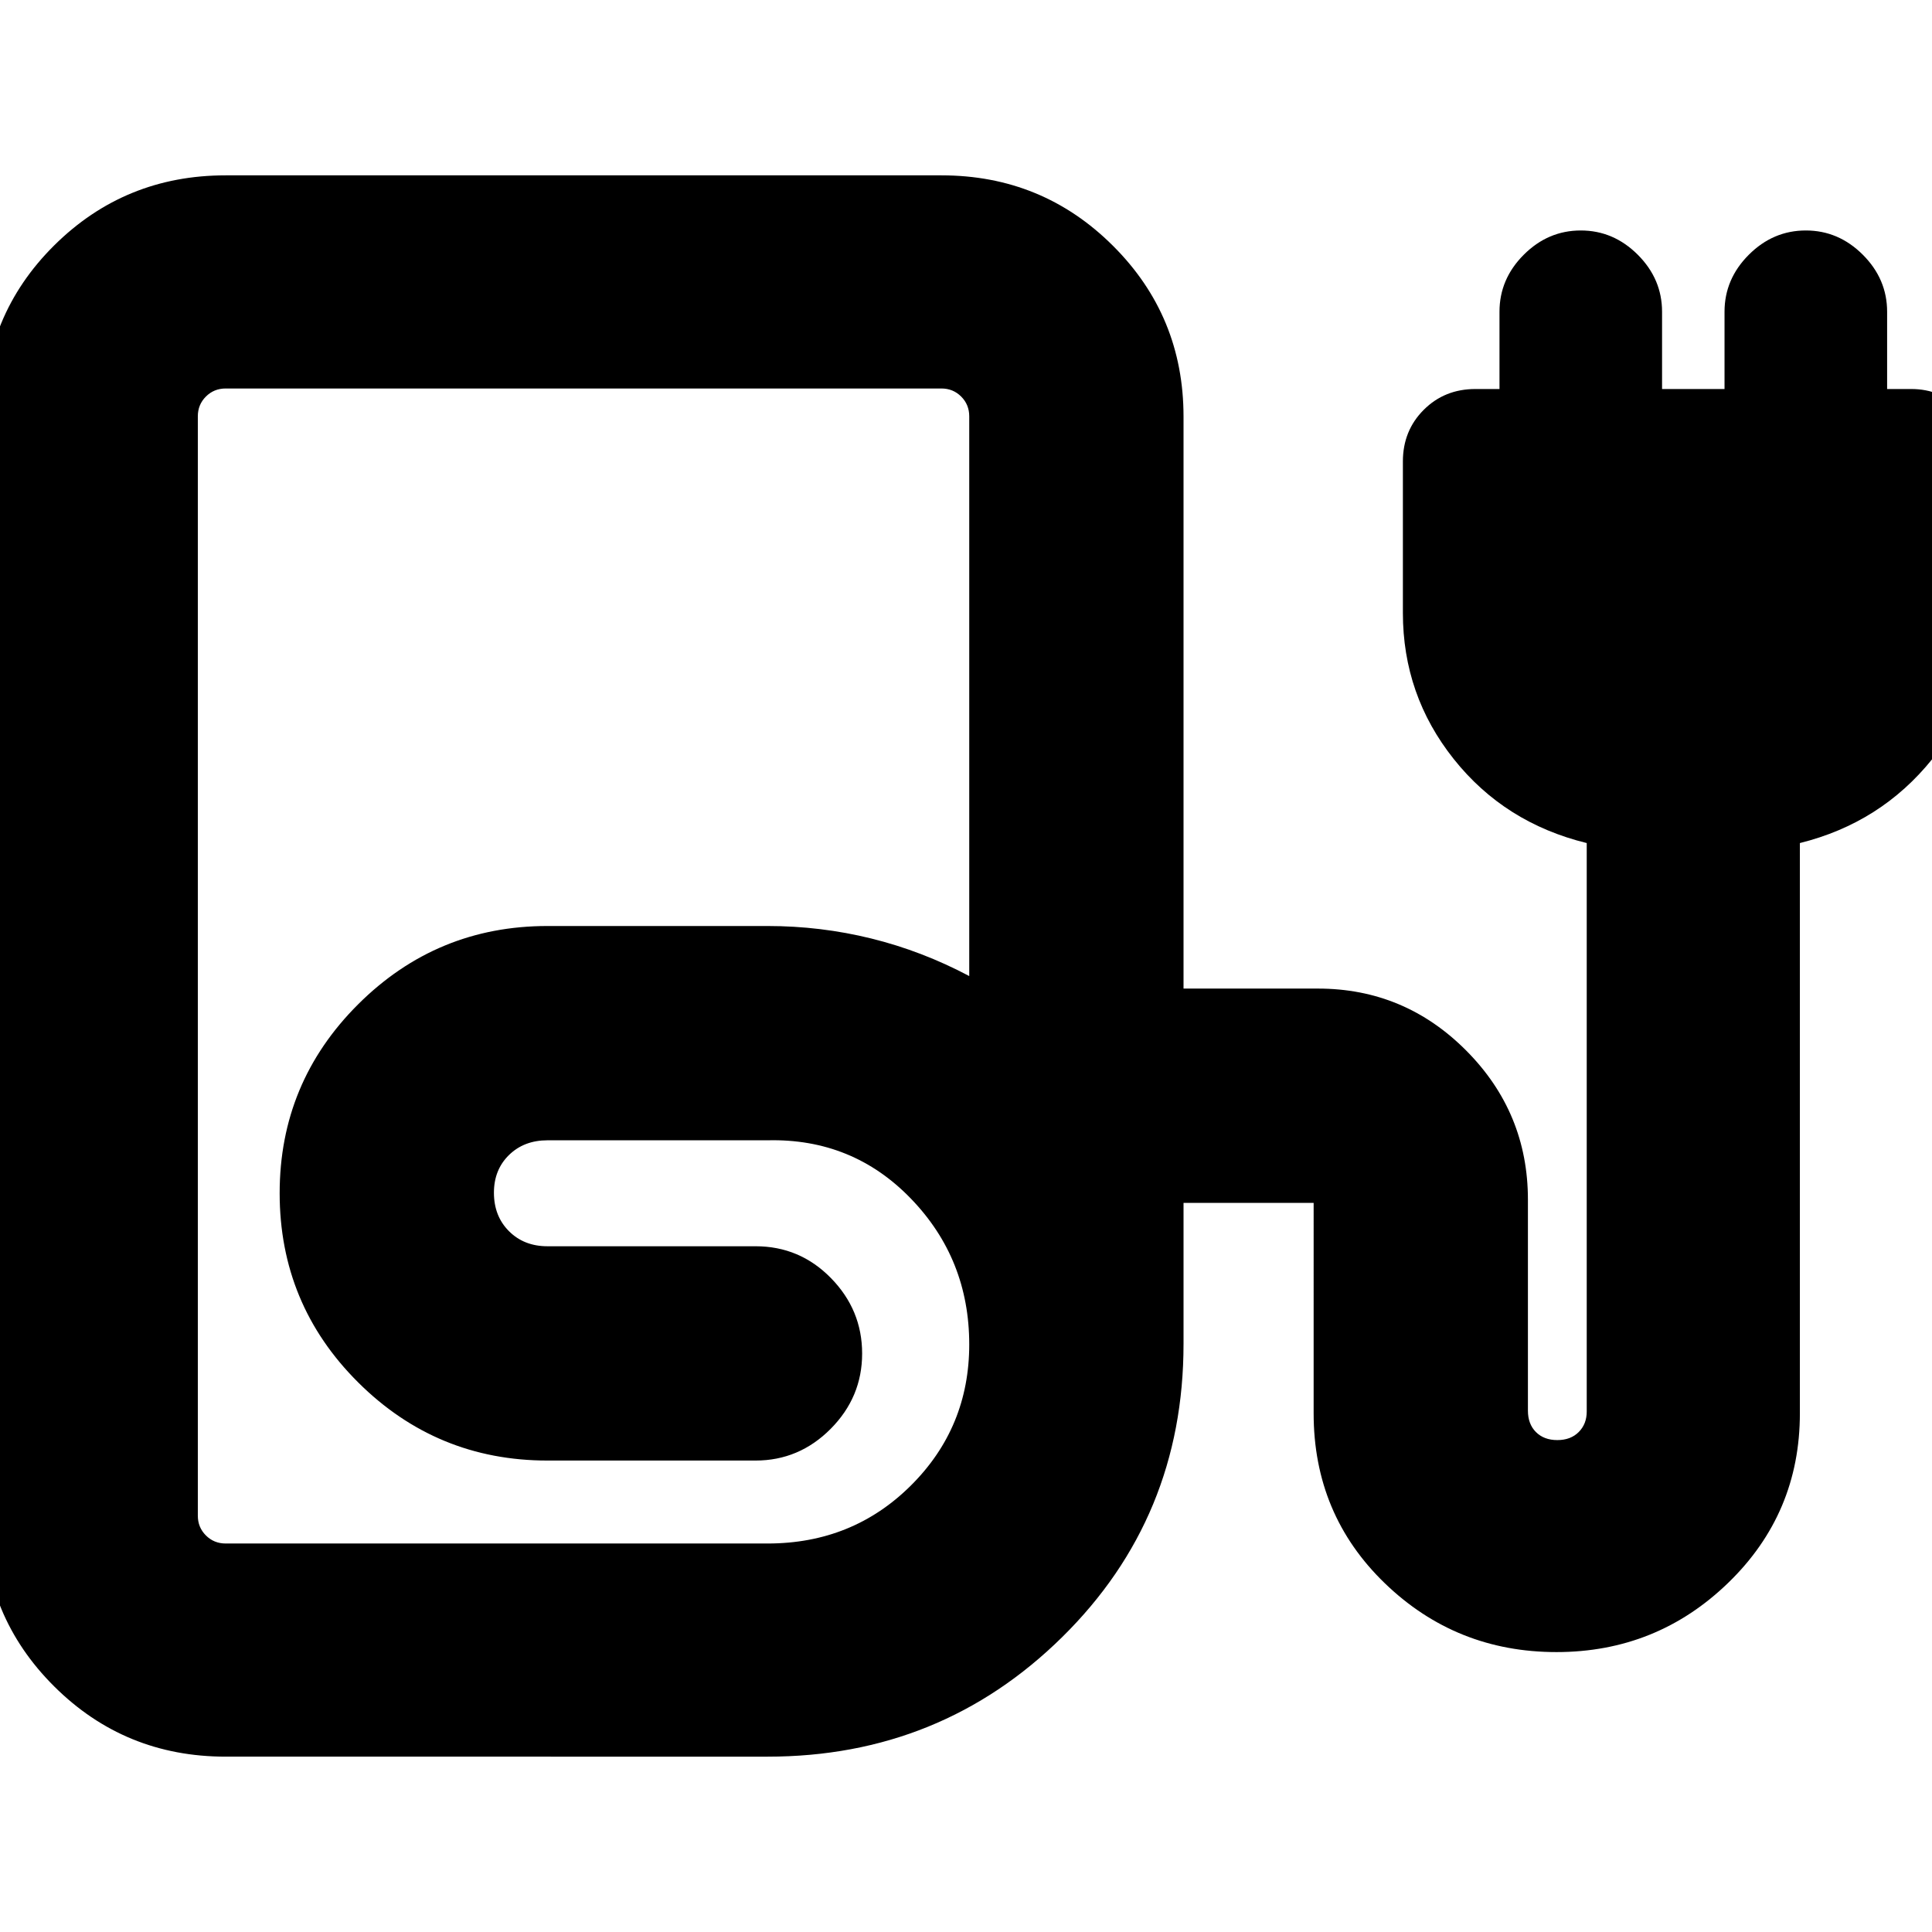<svg xmlns="http://www.w3.org/2000/svg" height="20" viewBox="0 -960 960 960" width="20"><path d="M112.13-87.13q-50.13 0-85.22-34.92-35.08-34.93-35.08-84.82v-546.01q0-50.33 35.08-85.16 35.09-34.83 85.22-34.83h355.65q50.13 0 85.22 34.97 35.09 34.96 35.09 84.91v284.21h66.78q43.04 0 73.7 30.82 30.65 30.81 30.65 74.09v104.83q0 6.64 3.98 10.62 3.98 3.99 10.63 3.99 6.64 0 10.62-3.99 3.99-3.98 3.99-10.23v-282.44q-40.83-10-66.09-41.76-25.26-31.76-25.26-72.59v-75.26q0-15.3 10.35-25.65 10.35-10.35 25.65-10.35h12v-38.39q0-16.26 12.06-28.33 12.06-12.06 28.33-12.06 16.27 0 28.33 12.06 12.06 12.07 12.06 28.33v38.39h31.04v-38.39q0-16.26 12.07-28.33 12.06-12.06 28.33-12.06 16.26 0 28.32 12.06 12.07 12.07 12.07 28.33v38.39h12q14.73 0 25.36 10.35Q985.7-746 985.7-730.7v75.26q0 40.83-25.55 72.59-25.54 31.76-65.8 41.76v283.35q0 49.72-35.56 84.19-35.55 34.46-85.39 34.46-49.83 0-85.25-34.16-35.41-34.16-35.41-84.49V-362.3h-64.65v70.08q0 86.26-60.29 145.68-60.28 59.41-146.36 59.41H112.13Zm0-105.91h269.31q42.23 0 71.2-28.84 28.97-28.83 28.97-70.06 0-42.46-28.97-72.45-28.97-30-71.2-29h-109.4q-11.64 0-19.12 7.31-7.49 7.32-7.49 18.73 0 11.65 7.49 19.13 7.48 7.48 19.12 7.48h103.4q21.98 0 37.46 15.82 15.49 15.81 15.49 37.49T412.74-250q-15.66 15.74-37.3 15.74h-103.4q-55.05 0-94.07-38.83-39.01-38.83-39.01-94.03 0-54.97 39.01-93.86 39.02-38.89 94.07-38.89h109.4q26.36 0 51.55 6.22 25.18 6.22 48.62 18.65v-278.13q0-5.81-4.01-9.82-4.01-4.01-9.82-4.01H112.13q-5.8 0-9.82 4.01-4.01 4.01-4.01 9.82v546.26q0 5.81 4.01 9.82 4.02 4.01 9.82 4.01Zm0 0h269.31H98.3h13.83Z"/></svg>